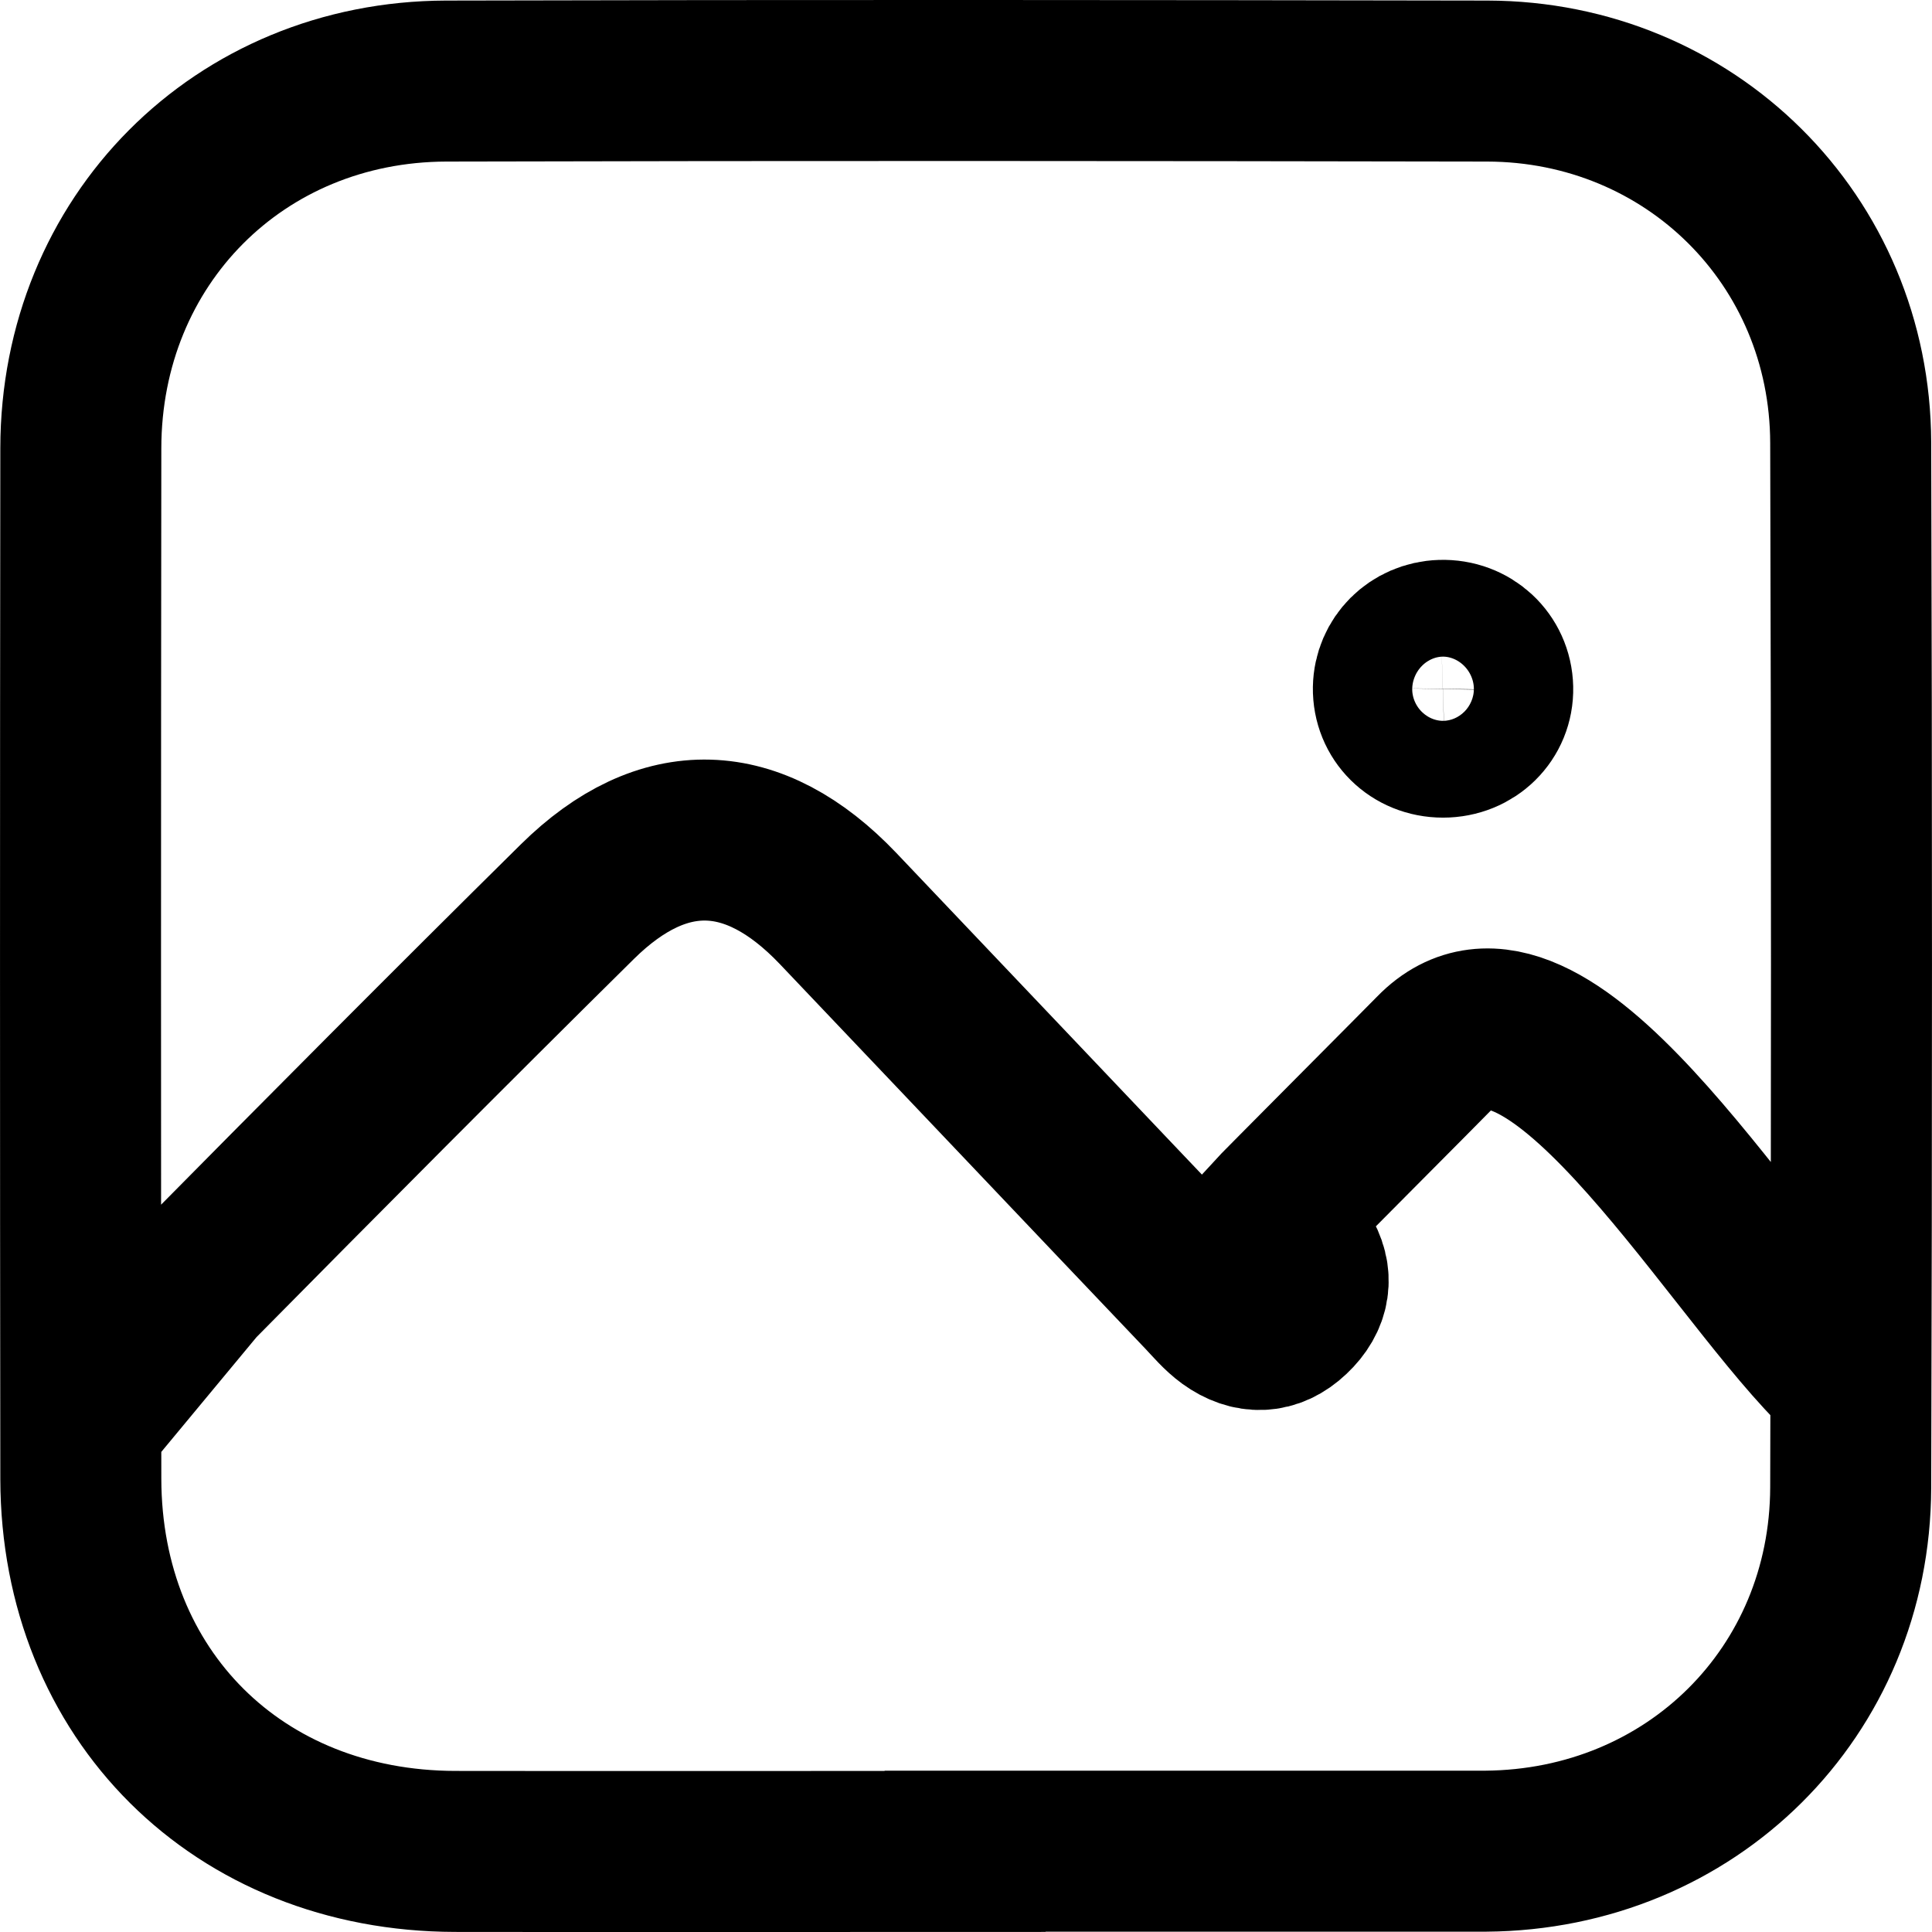 <svg width="24" height="24" viewBox="0 0 24 24" fill="none" xmlns="http://www.w3.org/2000/svg">
<path d="M1.003 17.676L2.445 15.938C4.012 14.352 5.585 12.769 7.171 11.202C8.238 10.148 9.363 10.186 10.411 11.286C11.929 12.881 13.441 14.478 14.959 16.072C15.06 16.179 15.158 16.296 15.275 16.381C15.535 16.569 15.805 16.564 16.04 16.34C16.272 16.122 16.321 15.857 16.143 15.581C16.048 15.434 15.92 15.311 15.78 15.144L15.778 15.141C15.862 15.049 17.764 13.141 17.823 13.078C19.18 11.686 21.417 15.573 22.784 16.96M11.989 22.999C9.876 22.999 7.766 23.002 5.653 22.999C2.961 22.993 1.01 21.055 1.004 18.374C0.999 14.104 0.999 9.837 1.004 5.567C1.007 2.989 2.97 1.015 5.541 1.007C9.854 0.996 14.167 0.999 18.477 1.007C20.994 1.013 22.982 2.981 22.99 5.498C23.003 9.826 23.003 14.153 22.99 18.48C22.982 21.022 21.005 22.977 18.456 22.996C18.426 22.996 18.395 22.996 18.368 22.996C16.242 22.996 14.115 22.996 11.989 22.996V22.999ZM17.926 9.157C17.571 9.157 17.304 8.889 17.309 8.548C17.315 8.223 17.571 7.966 17.904 7.955C18.254 7.944 18.535 8.204 18.543 8.548C18.551 8.889 18.278 9.157 17.926 9.157Z" stroke="black" stroke-width="2" stroke-miterlimit="10"/>
</svg>
